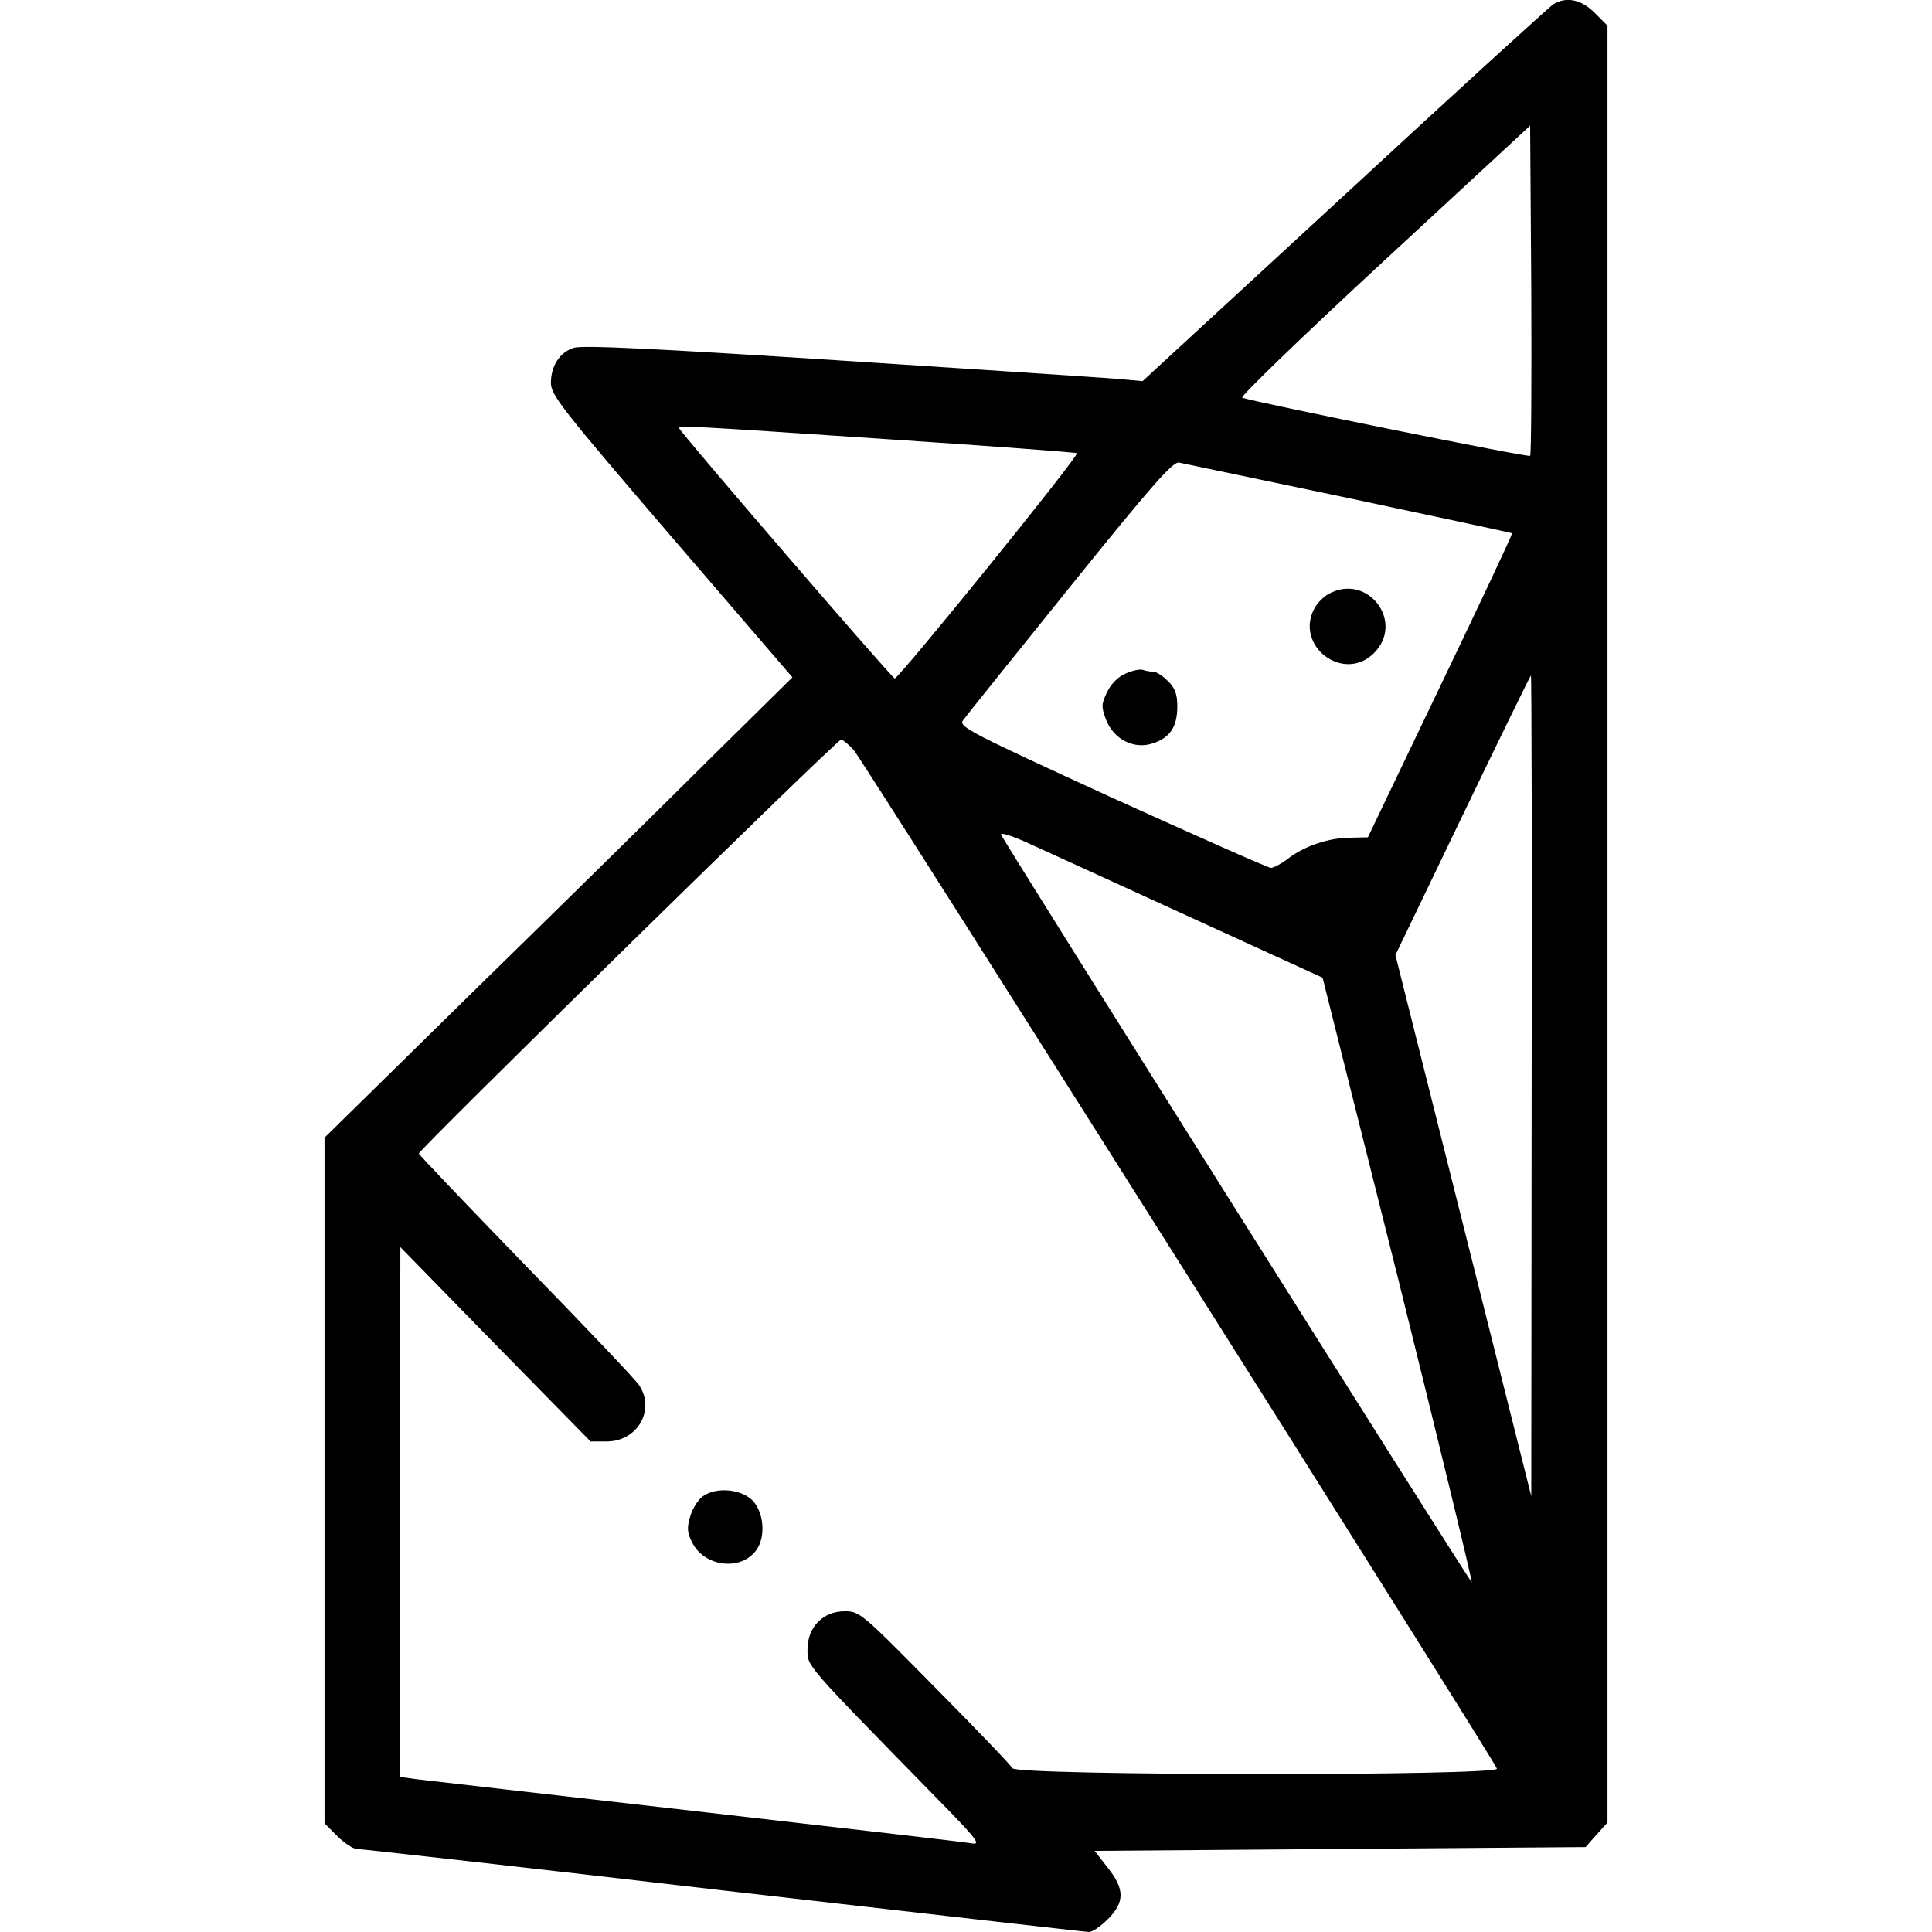 <?xml version="1.0" standalone="no"?>
<!DOCTYPE svg PUBLIC "-//W3C//DTD SVG 20010904//EN"
 "http://www.w3.org/TR/2001/REC-SVG-20010904/DTD/svg10.dtd">
<svg version="1.0" xmlns="http://www.w3.org/2000/svg"
 width="512pt" height="512pt" viewBox="0 0 512 512"
 preserveAspectRatio="xMidYMid meet">
<g transform="translate(0,512) scale(0.1,-0.1)"
fill="#000000" stroke="none">
<path d="M4117 5109 c-10 -6 -259 -233 -553 -505 l-536 -494 -67 6 c-36 3
-369 25 -739 49 -482 31 -682 41 -702 33 -37 -12 -60 -48 -60 -93 0 -32 30
-70 320 -408 l320 -372 -218 -215 c-119 -119 -398 -393 -620 -610 l-402 -395
0 -908 0 -909 34 -34 c19 -19 42 -34 52 -34 10 0 447 -49 971 -110 525 -60
961 -110 969 -110 9 0 31 15 50 34 45 45 45 80 -1 137 l-34 44 650 5 651 5 29
33 29 32 0 2381 0 2381 -34 34 c-35 35 -74 44 -109 23z m-62 -1197 c-4 -5
-720 140 -763 154 -7 2 162 165 375 362 l388 359 3 -435 c1 -239 0 -437 -3
-440z m-1702 44 c273 -18 499 -35 501 -37 7 -6 -475 -601 -483 -597 -10 4
-571 655 -571 663 0 8 12 7 553 -29z m1221 -156 c236 -50 431 -92 433 -93 2
-2 -84 -184 -190 -405 l-192 -401 -46 -1 c-57 0 -122 -22 -165 -55 -18 -14
-39 -25 -46 -25 -7 0 -196 84 -421 186 -377 173 -407 188 -395 205 7 10 135
169 283 353 219 272 274 334 290 330 11 -2 213 -45 449 -94z m485 -1557 l-1
-1088 -180 717 -180 717 178 370 c98 204 180 371 181 371 2 0 3 -489 2 -1087z
m-1797 890 c23 -25 1692 -2668 1705 -2700 8 -20 -1273 -19 -1284 1 -4 8 -97
105 -206 215 -192 195 -199 201 -238 201 -58 0 -99 -42 -99 -101 0 -46 -10
-34 345 -397 105 -107 116 -122 90 -117 -16 3 -345 41 -730 85 -385 44 -719
82 -742 85 l-43 6 0 702 1 702 252 -258 252 -257 43 0 c82 0 130 85 85 150 -9
14 -144 156 -299 315 -155 160 -283 294 -284 298 -1 9 1108 1097 1119 1097 4
0 19 -12 33 -27z m893 -444 l350 -160 202 -805 c110 -443 197 -802 193 -797
-11 11 -1241 1964 -1247 1981 -3 7 30 -3 73 -23 44 -20 237 -108 429 -196z"/>
<path d="M3521 3546 c-13 -7 -30 -24 -37 -37 -55 -100 76 -200 157 -120 83 83
-17 214 -120 157z"/>
<path d="M2983 3335 c-20 -8 -39 -28 -49 -49 -15 -31 -16 -39 -3 -73 20 -52
74 -80 124 -63 46 15 65 44 65 98 0 32 -6 49 -25 67 -13 14 -31 25 -39 25 -8
0 -20 2 -28 5 -7 2 -28 -2 -45 -10z"/>
<path d="M1863 1155 c-13 -9 -28 -33 -34 -54 -9 -31 -8 -43 6 -70 33 -64 130
-75 170 -18 25 36 19 100 -11 131 -31 30 -95 36 -131 11z"/>
</g>
</svg>
